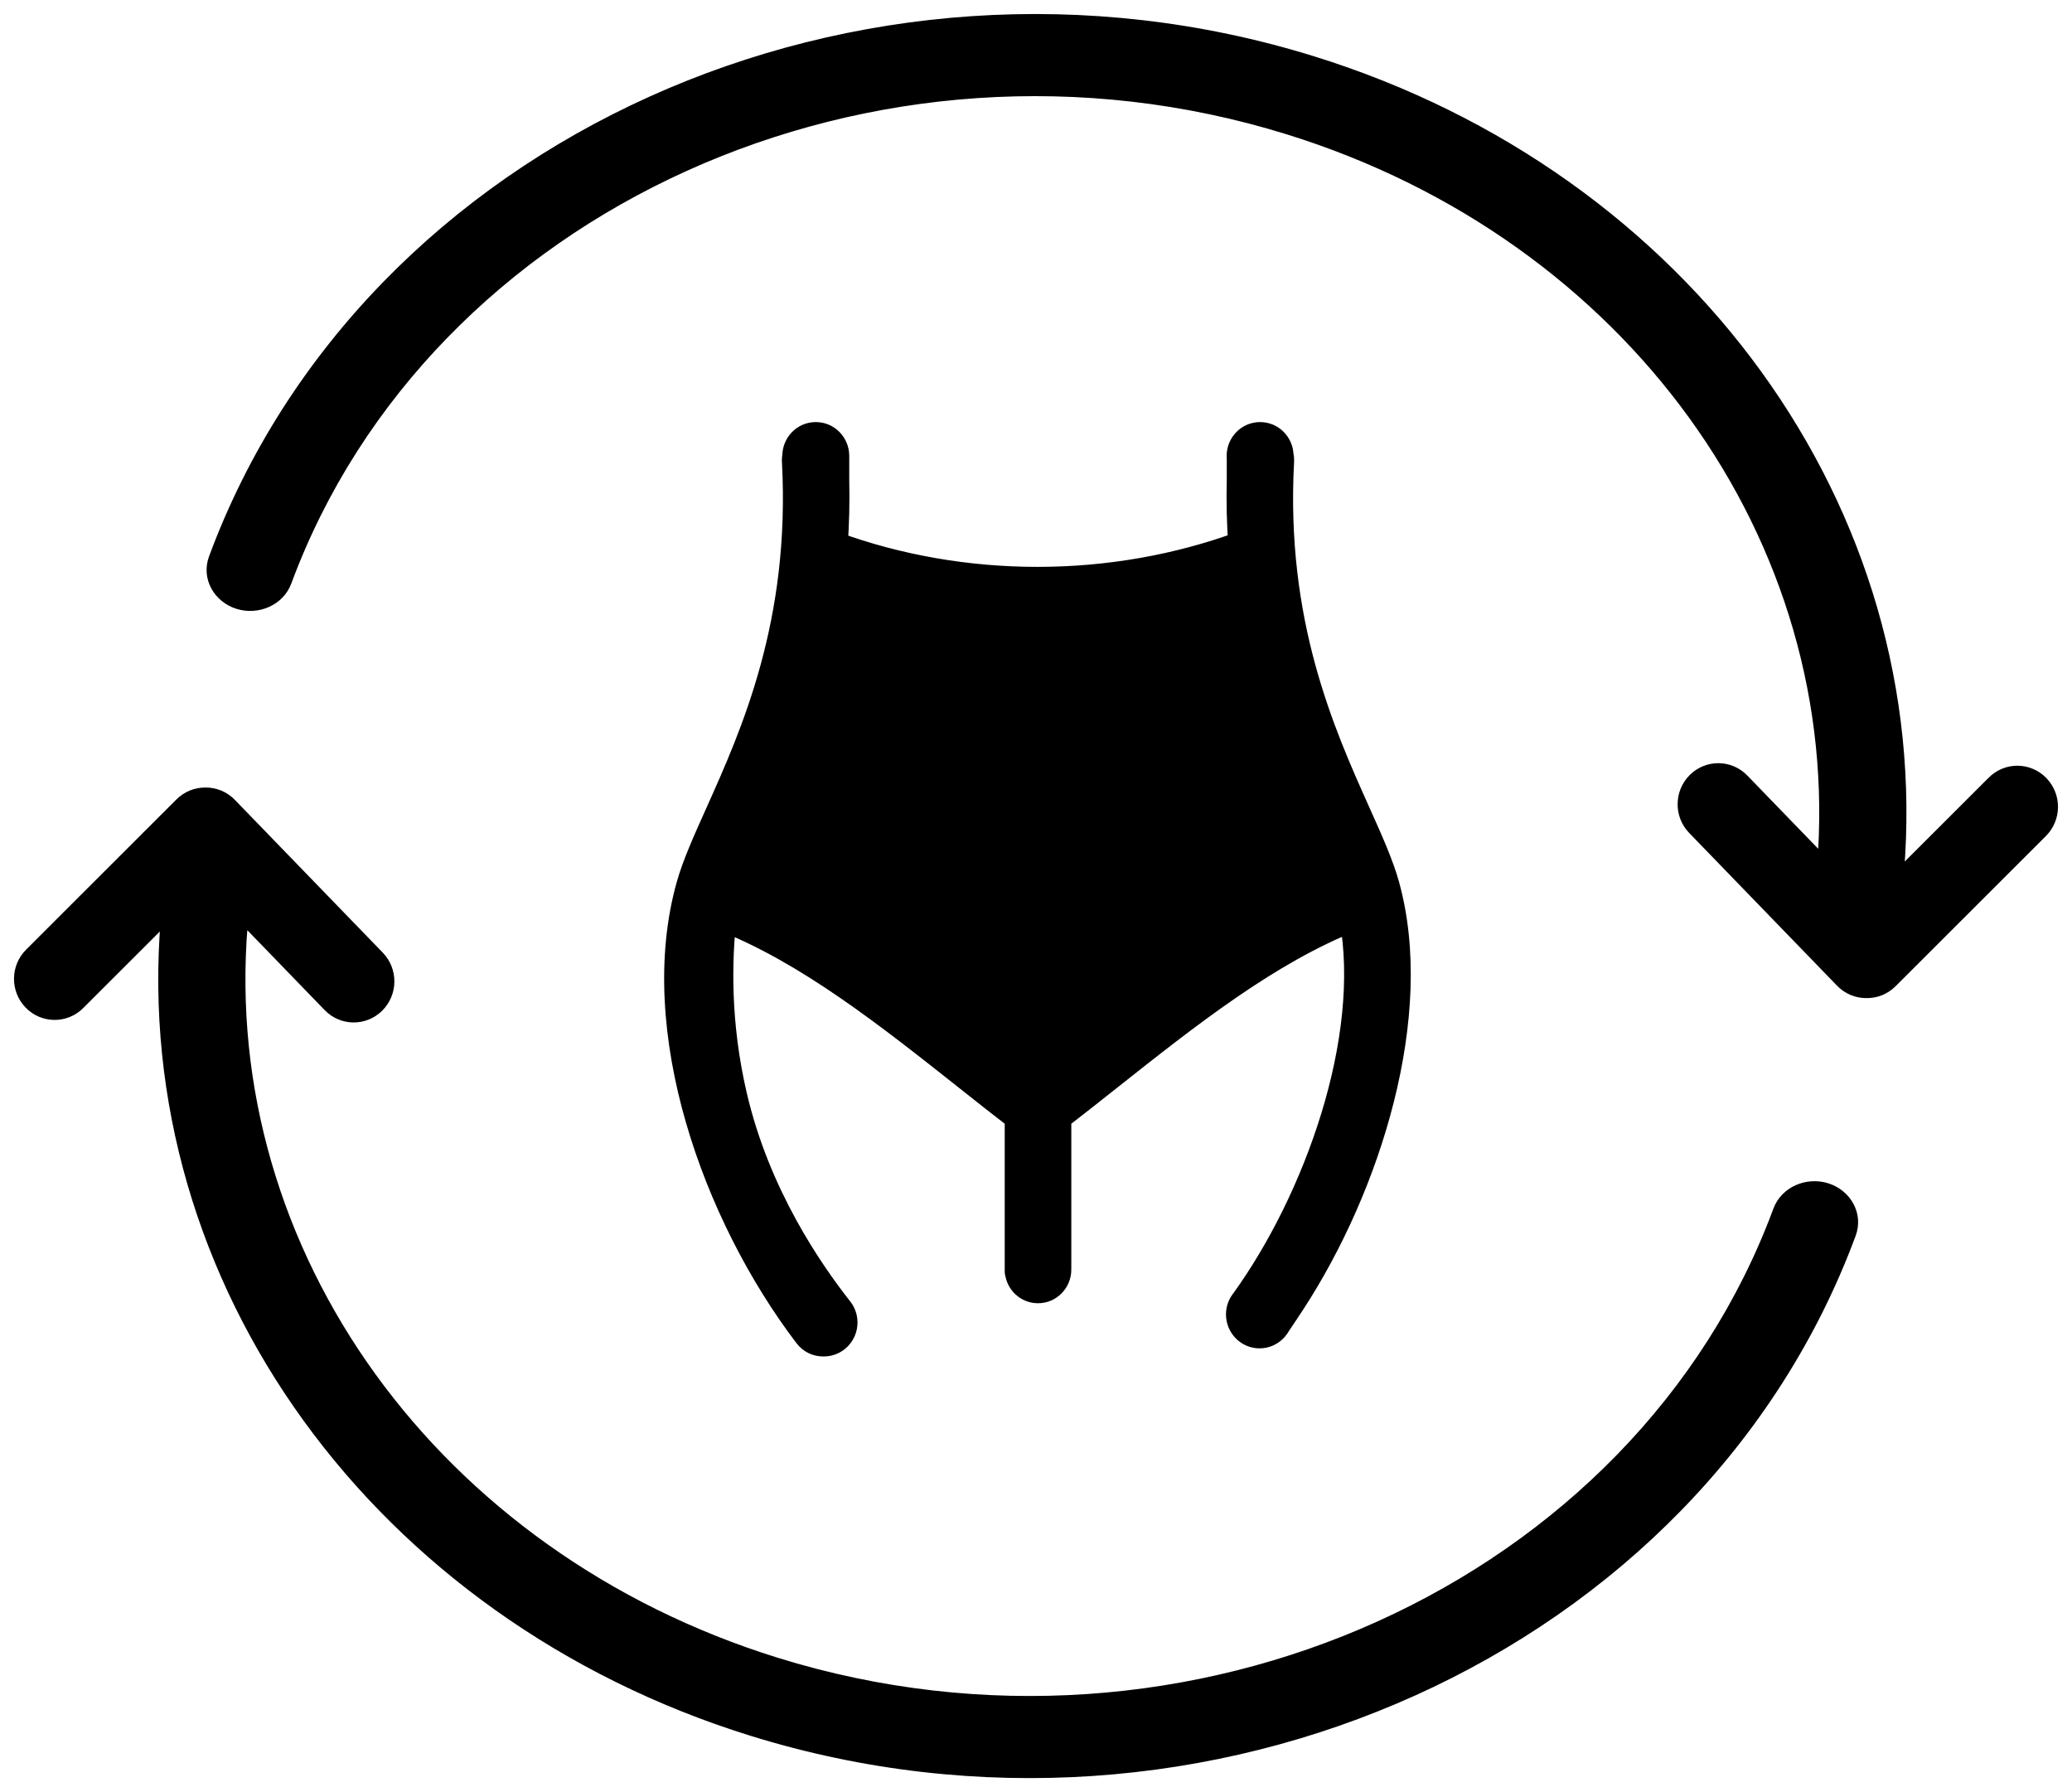 <svg xmlns="http://www.w3.org/2000/svg" width="100%" height="100%" viewBox="0 0 74 64" testId="" id="free_exchange">
  <title>FreeExchange</title>
  <path fillRule="evenodd" clipRule="evenodd"
    d="M8.596 21.267C8.043 21.095 7.748 20.547 7.935 20.041C13.361 5.395 30.788 -2.479 46.784 2.488C60.027 6.601 68.546 18.378 67.5 31.131C67.457 31.663 66.949 32.062 66.367 32.023C65.792 31.986 65.35 31.518 65.393 30.985C66.367 19.114 58.435 8.149 46.105 4.32C31.212 -0.305 14.987 7.026 9.936 20.662C9.748 21.168 9.149 21.439 8.596 21.267ZM60.415 28.714C60.417 28.466 60.512 28.219 60.7 28.033C61.075 27.657 61.676 27.663 62.046 28.044L66.674 32.825L71.38 28.123C71.567 27.936 71.812 27.843 72.055 27.845C72.3 27.847 72.542 27.944 72.726 28.135C73.096 28.516 73.09 29.127 72.715 29.502L67.345 34.866C67.151 35.061 66.895 35.153 66.642 35.144C66.398 35.142 66.154 35.046 65.969 34.854L60.688 29.4C60.504 29.21 60.413 28.962 60.415 28.714Z"
    fill="currentColor" />
  <path
    d="M7.935 20.041L8.404 20.214L8.404 20.214L7.935 20.041ZM8.596 21.267L8.745 20.789L8.745 20.789L8.596 21.267ZM46.784 2.488L46.932 2.011L46.932 2.011L46.784 2.488ZM67.5 31.131L67.002 31.09L67.002 31.09L67.5 31.131ZM66.367 32.023L66.4 31.524L66.398 31.524L66.367 32.023ZM65.393 30.985L64.894 30.944L64.894 30.945L65.393 30.985ZM46.105 4.32L46.254 3.843L46.254 3.843L46.105 4.32ZM9.936 20.662L10.405 20.835L10.405 20.835L9.936 20.662ZM60.7 28.033L61.053 28.387L61.053 28.386L60.7 28.033ZM60.415 28.714L60.915 28.718L60.915 28.718L60.415 28.714ZM62.046 28.044L61.686 28.392L61.686 28.392L62.046 28.044ZM66.674 32.825L66.315 33.173C66.408 33.269 66.536 33.324 66.67 33.325C66.804 33.326 66.933 33.273 67.028 33.179L66.674 32.825ZM71.38 28.123L71.734 28.477L71.734 28.477L71.38 28.123ZM72.055 27.845L72.051 28.345L72.051 28.345L72.055 27.845ZM72.726 28.135L72.367 28.482L72.367 28.483L72.726 28.135ZM72.715 29.502L72.362 29.148L72.362 29.148L72.715 29.502ZM67.345 34.866L66.992 34.513L66.992 34.513L67.345 34.866ZM66.642 35.144L66.661 34.644C66.656 34.644 66.651 34.644 66.645 34.644L66.642 35.144ZM65.969 34.854L66.329 34.507L66.329 34.506L65.969 34.854ZM60.688 29.4L61.048 29.052L61.047 29.052L60.688 29.4ZM7.467 19.867C7.167 20.674 7.655 21.498 8.448 21.744L8.745 20.789C8.431 20.692 8.328 20.419 8.404 20.214L7.467 19.867ZM46.932 2.011C30.712 -3.026 12.994 4.944 7.467 19.867L8.404 20.214C13.727 5.846 30.864 -1.932 46.636 2.966L46.932 2.011ZM67.999 31.171C69.065 18.159 60.372 6.184 46.932 2.011L46.636 2.966C59.682 7.017 68.026 18.598 67.002 31.09L67.999 31.171ZM66.332 32.522C67.146 32.577 67.93 32.016 67.999 31.171L67.002 31.09C66.984 31.309 66.752 31.548 66.4 31.524L66.332 32.522ZM64.894 30.945C64.826 31.794 65.521 32.47 66.335 32.522L66.398 31.524C66.063 31.503 65.874 31.242 65.891 31.025L64.894 30.945ZM45.957 4.798C58.09 8.565 65.847 19.333 64.894 30.944L65.891 31.026C66.886 18.894 58.78 7.732 46.254 3.843L45.957 4.798ZM10.405 20.835C15.354 7.477 31.288 0.242 45.957 4.798L46.254 3.843C31.136 -0.852 14.621 6.575 9.467 20.488L10.405 20.835ZM8.448 21.744C9.225 21.986 10.114 21.619 10.405 20.835L9.467 20.488C9.382 20.717 9.073 20.891 8.745 20.789L8.448 21.744ZM60.347 27.678C60.062 27.962 59.918 28.337 59.915 28.71L60.915 28.718C60.916 28.596 60.962 28.477 61.053 28.387L60.347 27.678ZM62.405 27.696C61.842 27.114 60.919 27.106 60.346 27.679L61.053 28.386C61.231 28.209 61.511 28.211 61.686 28.392L62.405 27.696ZM67.033 32.477L62.405 27.696L61.686 28.392L66.315 33.173L67.033 32.477ZM67.028 33.179L71.734 28.477L71.027 27.77L66.321 32.471L67.028 33.179ZM71.734 28.477C71.824 28.387 71.938 28.344 72.051 28.345L72.06 27.345C71.686 27.342 71.311 27.485 71.027 27.77L71.734 28.477ZM72.051 28.345C72.165 28.346 72.279 28.391 72.367 28.482L73.086 27.787C72.806 27.497 72.434 27.349 72.059 27.345L72.051 28.345ZM72.367 28.483C72.546 28.668 72.544 28.966 72.362 29.148L73.068 29.856C73.637 29.288 73.645 28.364 73.085 27.787L72.367 28.483ZM72.362 29.148L66.992 34.513L67.699 35.22L73.068 29.856L72.362 29.148ZM66.992 34.513C66.898 34.606 66.779 34.649 66.661 34.644L66.623 35.643C67.011 35.658 67.403 35.516 67.699 35.22L66.992 34.513ZM65.61 35.202C65.891 35.493 66.264 35.641 66.639 35.644L66.645 34.644C66.532 34.643 66.418 34.599 66.329 34.507L65.61 35.202ZM60.329 29.747L65.61 35.202L66.329 34.506L61.048 29.052L60.329 29.747ZM59.915 28.71C59.911 29.083 60.05 29.459 60.33 29.748L61.047 29.052C60.958 28.96 60.914 28.84 60.915 28.718L59.915 28.71Z"
    fill="currentColor" />
  <path fillRule="evenodd" clipRule="evenodd"
    d="M1.274 35.634C1.458 35.824 1.7 35.921 1.945 35.923L1.945 35.923C2.188 35.925 2.432 35.833 2.619 35.645L7.326 30.943L11.954 35.724C12.323 36.105 12.925 36.111 13.3 35.736C13.488 35.549 13.583 35.302 13.585 35.054L13.585 35.054C13.587 34.807 13.496 34.558 13.311 34.368L8.03 28.914C7.84 28.717 7.588 28.62 7.337 28.624C7.091 28.62 6.844 28.713 6.655 28.902L1.285 34.267C0.909 34.642 0.904 35.253 1.274 35.634ZM26.956 61.512C13.712 57.399 5.193 45.621 6.239 32.869C6.282 32.337 6.79 31.937 7.372 31.977C7.948 32.019 8.39 32.482 8.346 33.015C7.372 44.886 15.304 55.851 27.634 59.68C42.526 64.305 58.752 56.974 63.803 43.338C63.991 42.832 64.59 42.561 65.143 42.733C65.696 42.905 65.992 43.453 65.804 43.96C60.379 58.605 42.95 66.479 26.956 61.512Z"
    fill="currentColor" />
  <path
    d="M13.3 35.736L12.947 35.381L12.946 35.382L13.3 35.736ZM13.585 35.054L13.24 34.693C13.142 34.786 13.086 34.915 13.085 35.05L13.585 35.054ZM11.954 35.724L12.314 35.377L12.313 35.377L11.954 35.724ZM7.326 30.943L7.685 30.596C7.592 30.499 7.464 30.445 7.33 30.444C7.196 30.442 7.067 30.495 6.973 30.59L7.326 30.943ZM2.619 35.645L2.266 35.292L2.266 35.292L2.619 35.645ZM1.945 35.923L1.588 36.274C1.681 36.368 1.808 36.422 1.94 36.423L1.945 35.923ZM1.945 35.923L2.301 35.573C2.208 35.478 2.081 35.425 1.949 35.423L1.945 35.923ZM1.274 35.634L1.633 35.286L1.633 35.286L1.274 35.634ZM1.285 34.267L1.638 34.621L1.638 34.621L1.285 34.267ZM6.655 28.902L7.008 29.256L7.008 29.256L6.655 28.902ZM7.337 28.624L7.329 29.124C7.334 29.124 7.34 29.124 7.345 29.124L7.337 28.624ZM8.03 28.914L7.671 29.261L7.671 29.262L8.03 28.914ZM13.311 34.368L12.952 34.716L12.953 34.717L13.311 34.368ZM13.585 35.054L13.93 35.416C14.028 35.323 14.084 35.194 14.085 35.058L13.585 35.054ZM6.239 32.869L6.737 32.91L6.737 32.91L6.239 32.869ZM26.956 61.512L26.807 61.989H26.807L26.956 61.512ZM7.372 31.977L7.409 31.478L7.406 31.478L7.372 31.977ZM8.346 33.015L7.848 32.974L7.848 32.974L8.346 33.015ZM27.634 59.68L27.486 60.157L27.634 59.68ZM63.803 43.338L63.334 43.165L63.334 43.165L63.803 43.338ZM65.143 42.733L65.291 42.256L65.291 42.256L65.143 42.733ZM65.804 43.96L65.335 43.786L65.335 43.786L65.804 43.96ZM13.653 36.09C13.938 35.806 14.082 35.431 14.085 35.058L13.085 35.05C13.084 35.173 13.037 35.292 12.947 35.381L13.653 36.09ZM11.595 36.072C12.158 36.654 13.081 36.662 13.654 36.089L12.946 35.382C12.769 35.559 12.488 35.557 12.314 35.377L11.595 36.072ZM6.967 31.291L11.595 36.072L12.313 35.377L7.685 30.596L6.967 31.291ZM6.973 30.59L2.266 35.292L2.973 35.999L7.679 31.297L6.973 30.59ZM2.266 35.292C2.176 35.382 2.062 35.424 1.949 35.423L1.94 36.423C2.314 36.427 2.689 36.283 2.973 35.999L2.266 35.292ZM2.301 35.573L2.301 35.573L1.588 36.274L1.588 36.274L2.301 35.573ZM1.949 35.423C1.835 35.422 1.722 35.378 1.633 35.286L0.914 35.981C1.194 36.271 1.566 36.42 1.94 36.423L1.949 35.423ZM1.633 35.286C1.454 35.101 1.456 34.802 1.638 34.621L0.932 33.913C0.363 34.481 0.355 35.405 0.915 35.982L1.633 35.286ZM1.638 34.621L7.008 29.256L6.301 28.549L0.932 33.913L1.638 34.621ZM7.008 29.256C7.099 29.165 7.214 29.122 7.329 29.124L7.345 28.124C6.968 28.119 6.589 28.261 6.301 28.549L7.008 29.256ZM8.39 28.566C8.101 28.267 7.714 28.118 7.329 28.124L7.345 29.124C7.462 29.122 7.58 29.167 7.671 29.261L8.39 28.566ZM13.671 34.021L8.389 28.566L7.671 29.262L12.952 34.716L13.671 34.021ZM14.085 35.058C14.088 34.686 13.95 34.309 13.67 34.02L12.953 34.717C13.041 34.808 13.086 34.928 13.085 35.05L14.085 35.058ZM13.93 35.416L13.93 35.416L13.24 34.693L13.24 34.693L13.93 35.416ZM5.74 32.828C4.674 45.841 13.367 57.816 26.807 61.989L27.104 61.034C14.057 56.983 5.713 45.402 6.737 32.91L5.74 32.828ZM7.406 31.478C6.593 31.422 5.809 31.983 5.74 32.828L6.737 32.91C6.755 32.69 6.987 32.452 7.338 32.476L7.406 31.478ZM8.844 33.056C8.915 32.201 8.214 31.537 7.409 31.478L7.336 32.475C7.681 32.501 7.865 32.762 7.848 32.974L8.844 33.056ZM27.782 59.203C15.649 55.434 7.892 44.666 8.844 33.056L7.848 32.974C6.852 45.105 14.959 56.267 27.486 60.157L27.782 59.203ZM63.334 43.165C58.386 56.523 42.45 63.758 27.782 59.203L27.486 60.157C42.602 64.852 59.118 57.425 64.272 43.512L63.334 43.165ZM65.291 42.256C64.513 42.014 63.625 42.381 63.334 43.165L64.272 43.512C64.357 43.282 64.665 43.108 64.995 43.211L65.291 42.256ZM66.273 44.133C66.572 43.325 66.083 42.502 65.291 42.256L64.995 43.211C65.308 43.308 65.411 43.581 65.335 43.786L66.273 44.133ZM26.807 61.989C43.026 67.026 60.745 59.056 66.273 44.133L65.335 43.786C60.013 58.154 42.874 65.932 27.104 61.034L26.807 61.989Z"
    fill="currentColor" />
  <path fillRule="evenodd" clipRule="evenodd"
    d="M47.963 31.391C47.733 30.738 47.444 30.13 47.121 29.451L46.135 27.225C45.291 25.051 44.738 22.849 44.478 20.642C42.138 21.456 39.609 21.88 37.053 21.88C34.51 21.88 31.993 21.46 29.664 20.655C29.403 22.858 28.85 25.057 28.007 27.226L27.021 29.452C26.698 30.13 26.409 30.738 26.177 31.39C29.473 32.651 32.601 35.129 35.442 37.379C35.996 37.819 36.54 38.249 37.072 38.66C37.6 38.251 38.142 37.822 38.694 37.385C41.53 35.138 44.667 32.652 47.963 31.391ZM29.775 19.476C29.831 18.694 29.849 17.912 29.83 17.131V16.335L29.828 16.333C29.829 16.316 29.83 16.298 29.83 16.28C29.83 15.89 29.519 15.573 29.135 15.573C28.751 15.573 28.44 15.89 28.44 16.28C28.44 16.281 28.44 16.283 28.44 16.284C28.44 16.286 28.44 16.287 28.44 16.288C28.428 16.347 28.422 16.408 28.425 16.469C28.738 22.256 26.95 26.238 25.68 29.067C25.237 30.053 24.857 30.899 24.652 31.633C23.213 36.745 25.56 43.348 28.847 47.669C28.978 47.84 29.179 47.941 29.392 47.941L29.394 47.939C29.398 47.939 29.402 47.94 29.406 47.94C29.412 47.94 29.418 47.941 29.424 47.941C29.811 47.941 30.125 47.622 30.125 47.229C30.125 47.056 30.064 46.897 29.963 46.773C28.91 45.432 27.012 42.702 26.184 39.148C25.572 36.523 25.638 34.261 25.805 32.745C28.854 33.934 31.772 36.247 34.544 38.444C35.164 38.935 35.777 39.42 36.383 39.886V45.416L36.387 45.416C36.424 45.767 36.716 46.041 37.072 46.041C37.452 46.041 37.761 45.727 37.761 45.34C37.761 45.334 37.76 45.329 37.76 45.323C37.76 45.319 37.759 45.316 37.759 45.312C37.76 45.294 37.761 45.277 37.761 45.258V39.886C38.369 39.418 38.984 38.931 39.604 38.439C42.385 36.237 45.287 33.938 48.327 32.749C49.142 37.146 47.037 42.893 44.458 46.472C44.35 46.597 44.285 46.76 44.285 46.939C44.285 47.333 44.598 47.652 44.986 47.652C45.193 47.652 45.379 47.559 45.507 47.413L45.508 47.414L45.509 47.412C45.545 47.37 45.578 47.324 45.604 47.274C45.768 47.033 46.014 46.661 46.129 46.486C48.838 42.326 50.75 36.226 49.486 31.638C49.281 30.891 48.896 30.032 48.446 29.03C47.18 26.209 45.405 22.256 45.718 16.469C45.721 16.399 45.715 16.329 45.698 16.263C45.689 15.88 45.382 15.573 45.004 15.573C44.62 15.573 44.309 15.89 44.309 16.28C44.309 16.319 44.313 16.358 44.319 16.395L44.313 16.401V17.131C44.294 17.907 44.312 18.685 44.367 19.462C42.077 20.304 39.58 20.744 37.053 20.744C34.54 20.744 32.055 20.309 29.775 19.476Z"
    fill="currentColor" />
  <path
    d="M47.121 29.451L46.663 29.653L46.669 29.666L47.121 29.451ZM47.963 31.391L48.142 31.858C48.395 31.762 48.525 31.481 48.435 31.226L47.963 31.391ZM46.135 27.225L45.669 27.406C45.672 27.413 45.675 27.42 45.678 27.427L46.135 27.225ZM44.478 20.642L44.974 20.584C44.956 20.433 44.871 20.299 44.743 20.218C44.615 20.138 44.457 20.12 44.313 20.17L44.478 20.642ZM29.664 20.655L29.827 20.182C29.684 20.133 29.526 20.151 29.398 20.231C29.27 20.311 29.185 20.446 29.167 20.596L29.664 20.655ZM28.007 27.226L28.464 27.429C28.467 27.422 28.47 27.414 28.473 27.407L28.007 27.226ZM27.021 29.452L27.473 29.668L27.478 29.655L27.021 29.452ZM26.177 31.39L25.706 31.223C25.615 31.479 25.745 31.761 25.998 31.857L26.177 31.39ZM35.442 37.379L35.752 36.987V36.987L35.442 37.379ZM37.072 38.66L36.766 39.056C36.946 39.195 37.197 39.195 37.377 39.056L37.072 38.66ZM38.694 37.385L39.005 37.776L38.694 37.385ZM29.775 19.476L29.276 19.44C29.261 19.663 29.394 19.869 29.604 19.945L29.775 19.476ZM29.83 17.131H29.33L29.33 17.143L29.83 17.131ZM29.83 16.335H30.33C30.33 16.192 30.268 16.055 30.16 15.96L29.83 16.335ZM29.828 16.333L29.329 16.296C29.317 16.452 29.38 16.605 29.497 16.709L29.828 16.333ZM28.44 16.284L28.938 16.245L28.938 16.245L28.44 16.284ZM28.44 16.288L28.93 16.389C28.938 16.352 28.941 16.314 28.94 16.277L28.44 16.288ZM28.425 16.469L27.926 16.496L27.926 16.496L28.425 16.469ZM25.68 29.067L25.224 28.862L25.68 29.067ZM24.652 31.633L25.133 31.768L25.133 31.767L24.652 31.633ZM28.847 47.669L28.449 47.972L28.45 47.972L28.847 47.669ZM29.392 47.941V48.441C29.512 48.441 29.628 48.398 29.719 48.32L29.392 47.941ZM29.394 47.939L29.415 47.44C29.288 47.434 29.164 47.477 29.068 47.56L29.394 47.939ZM29.406 47.94L29.371 48.439L29.371 48.439L29.406 47.94ZM29.963 46.773L29.569 47.082L29.576 47.09L29.963 46.773ZM26.184 39.148L26.671 39.035L26.671 39.035L26.184 39.148ZM25.805 32.745L25.986 32.279C25.841 32.222 25.679 32.237 25.546 32.317C25.413 32.398 25.325 32.536 25.308 32.69L25.805 32.745ZM34.544 38.444L34.855 38.052L34.544 38.444ZM36.383 39.886H36.883C36.883 39.731 36.81 39.585 36.688 39.49L36.383 39.886ZM36.383 45.416H35.883C35.883 45.686 36.096 45.907 36.366 45.916L36.383 45.416ZM36.387 45.416L36.884 45.364C36.858 45.115 36.653 44.925 36.404 44.917L36.387 45.416ZM37.76 45.323L38.259 45.291L38.259 45.291L37.76 45.323ZM37.759 45.312L37.26 45.29C37.259 45.303 37.259 45.315 37.26 45.328L37.759 45.312ZM37.761 39.886L37.456 39.49C37.333 39.585 37.261 39.731 37.261 39.886H37.761ZM39.604 38.439L39.294 38.047L39.604 38.439ZM48.327 32.749L48.819 32.658C48.792 32.511 48.701 32.385 48.57 32.312C48.44 32.24 48.284 32.229 48.145 32.283L48.327 32.749ZM44.458 46.472L44.837 46.797C44.846 46.787 44.855 46.776 44.864 46.764L44.458 46.472ZM45.507 47.413L45.784 46.997C45.576 46.859 45.297 46.895 45.132 47.083L45.507 47.413ZM45.508 47.414L45.231 47.83C45.342 47.904 45.477 47.93 45.608 47.904C45.738 47.877 45.852 47.8 45.925 47.688L45.508 47.414ZM45.509 47.412L45.133 47.083C45.117 47.1 45.104 47.118 45.091 47.137L45.509 47.412ZM45.604 47.274L45.191 46.993C45.18 47.008 45.17 47.025 45.161 47.042L45.604 47.274ZM46.129 46.486L45.71 46.213V46.213L46.129 46.486ZM49.486 31.638L49.004 31.771L49.004 31.771L49.486 31.638ZM48.446 29.03L47.99 29.235L48.446 29.03ZM45.718 16.469L46.217 16.496L46.217 16.496L45.718 16.469ZM45.698 16.263L45.199 16.274C45.199 16.31 45.204 16.346 45.213 16.381L45.698 16.263ZM44.319 16.395L44.663 16.759C44.783 16.645 44.839 16.479 44.812 16.315L44.319 16.395ZM44.313 16.401L43.969 16.038C43.869 16.132 43.813 16.264 43.813 16.401H44.313ZM44.313 17.131L44.813 17.143V17.131H44.313ZM44.367 19.462L44.539 19.932C44.748 19.855 44.881 19.649 44.866 19.427L44.367 19.462ZM46.669 29.666C46.995 30.348 47.272 30.933 47.492 31.557L48.435 31.226C48.195 30.543 47.894 29.91 47.572 29.235L46.669 29.666ZM45.678 27.427L46.663 29.653L47.578 29.248L46.593 27.022L45.678 27.427ZM43.981 20.701C44.246 22.952 44.811 25.195 45.669 27.406L46.602 27.044C45.772 24.908 45.229 22.747 44.974 20.584L43.981 20.701ZM37.053 22.38C39.664 22.38 42.249 21.947 44.642 21.114L44.313 20.17C42.028 20.965 39.554 21.38 37.053 21.38V22.38ZM29.5 21.127C31.884 21.951 34.456 22.38 37.053 22.38V21.38C34.564 21.38 32.103 20.969 29.827 20.182L29.5 21.127ZM28.473 27.407C29.33 25.2 29.895 22.961 30.16 20.713L29.167 20.596C28.912 22.756 28.369 24.913 27.541 27.045L28.473 27.407ZM27.478 29.655L28.464 27.429L27.55 27.024L26.564 29.25L27.478 29.655ZM26.648 31.558C26.87 30.934 27.148 30.349 27.473 29.668L26.57 29.237C26.249 29.911 25.948 30.542 25.706 31.223L26.648 31.558ZM35.752 36.987C32.926 34.748 29.737 32.216 26.355 30.923L25.998 31.857C29.209 33.085 32.276 35.509 35.131 37.771L35.752 36.987ZM37.377 38.265C36.848 37.856 36.307 37.427 35.752 36.987L35.131 37.771C35.685 38.21 36.231 38.643 36.766 39.056L37.377 38.265ZM38.384 36.993C37.831 37.431 37.292 37.858 36.766 38.265L37.377 39.056C37.909 38.645 38.453 38.214 39.005 37.776L38.384 36.993ZM47.785 30.924C44.403 32.218 41.205 34.758 38.384 36.993L39.005 37.776C41.856 35.518 44.931 33.087 48.142 31.858L47.785 30.924ZM30.274 19.511C30.33 18.713 30.349 17.916 30.33 17.119L29.33 17.143C29.349 17.908 29.331 18.674 29.276 19.44L30.274 19.511ZM30.33 17.131V16.335H29.33V17.131H30.33ZM30.16 15.96L30.157 15.957L29.497 16.709L29.5 16.711L30.16 15.96ZM30.326 16.37C30.327 16.355 30.33 16.319 30.33 16.28H29.33C29.33 16.277 29.33 16.276 29.33 16.279C29.33 16.282 29.33 16.286 29.329 16.296L30.326 16.37ZM30.33 16.28C30.33 15.621 29.803 15.073 29.135 15.073V16.073C29.235 16.073 29.33 16.158 29.33 16.28H30.33ZM29.135 15.073C28.467 15.073 27.94 15.621 27.94 16.28H28.94C28.94 16.158 29.035 16.073 29.135 16.073V15.073ZM27.94 16.28C27.94 16.293 27.94 16.304 27.941 16.312C27.941 16.315 27.941 16.318 27.941 16.32C27.941 16.322 27.941 16.324 27.942 16.324L28.938 16.245C28.938 16.243 28.939 16.248 28.939 16.253C28.939 16.258 28.94 16.268 28.94 16.28H27.94ZM27.941 16.324C27.942 16.325 27.941 16.322 27.941 16.319C27.941 16.315 27.941 16.308 27.94 16.3L28.94 16.277C28.94 16.267 28.939 16.259 28.939 16.254C28.939 16.249 28.938 16.245 28.938 16.245L27.941 16.324ZM27.95 16.188C27.931 16.28 27.92 16.384 27.926 16.496L28.925 16.442C28.924 16.431 28.925 16.414 28.93 16.389L27.95 16.188ZM27.926 16.496C28.232 22.157 26.488 26.046 25.224 28.862L26.136 29.271C27.411 26.431 29.244 22.356 28.925 16.442L27.926 16.496ZM25.224 28.862C24.786 29.837 24.388 30.721 24.17 31.497L25.133 31.767C25.326 31.078 25.688 30.27 26.136 29.271L25.224 28.862ZM24.17 31.497C23.418 34.171 23.663 37.2 24.497 40.086C25.332 42.977 26.769 45.763 28.449 47.972L29.245 47.366C27.638 45.254 26.258 42.578 25.458 39.809C24.656 37.035 24.447 34.206 25.133 31.768L24.17 31.497ZM28.45 47.972C28.673 48.266 29.021 48.441 29.392 48.441V47.441C29.337 47.441 29.282 47.415 29.245 47.366L28.45 47.972ZM29.719 48.32L29.721 48.318L29.068 47.56L29.066 47.562L29.719 48.32ZM29.373 48.439C29.371 48.439 29.369 48.438 29.369 48.438C29.368 48.438 29.369 48.438 29.371 48.439L29.441 47.441C29.438 47.441 29.427 47.44 29.415 47.44L29.373 48.439ZM29.371 48.439C29.374 48.439 29.398 48.441 29.424 48.441V47.441C29.432 47.441 29.438 47.441 29.441 47.441C29.443 47.441 29.444 47.441 29.441 47.441L29.371 48.439ZM29.424 48.441C30.095 48.441 30.625 47.89 30.625 47.229H29.625C29.625 47.353 29.527 47.441 29.424 47.441V48.441ZM30.625 47.229C30.625 46.936 30.522 46.667 30.35 46.457L29.576 47.09C29.606 47.127 29.625 47.175 29.625 47.229H30.625ZM30.356 46.465C29.323 45.148 27.475 42.485 26.671 39.035L25.697 39.261C26.549 42.918 28.498 45.716 29.569 47.082L30.356 46.465ZM26.671 39.035C26.075 36.479 26.139 34.277 26.302 32.799L25.308 32.69C25.137 34.246 25.069 36.566 25.697 39.261L26.671 39.035ZM25.623 33.211C28.589 34.368 31.446 36.627 34.234 38.835L34.855 38.052C32.098 35.867 29.119 33.501 25.986 32.279L25.623 33.211ZM34.234 38.835C34.853 39.326 35.469 39.814 36.078 40.282L36.688 39.49C36.086 39.027 35.475 38.543 34.855 38.052L34.234 38.835ZM35.883 39.886V45.416H36.883V39.886H35.883ZM36.366 45.916L36.37 45.916L36.404 44.917L36.399 44.916L36.366 45.916ZM35.89 45.469C35.953 46.065 36.451 46.541 37.072 46.541V45.541C36.981 45.541 36.895 45.469 36.884 45.364L35.89 45.469ZM37.072 46.541C37.736 46.541 38.261 45.995 38.261 45.34H37.261C37.261 45.458 37.168 45.541 37.072 45.541V46.541ZM38.261 45.34C38.261 45.316 38.259 45.294 38.259 45.291L37.261 45.356C37.261 45.359 37.261 45.358 37.261 45.356C37.261 45.353 37.261 45.348 37.261 45.34H38.261ZM38.259 45.291C38.259 45.289 38.259 45.289 38.259 45.289C38.259 45.29 38.259 45.292 38.259 45.295L37.26 45.328C37.26 45.341 37.261 45.353 37.261 45.356L38.259 45.291ZM38.259 45.334C38.26 45.313 38.261 45.287 38.261 45.258H37.261C37.261 45.266 37.26 45.276 37.26 45.29L38.259 45.334ZM38.261 45.258V39.886H37.261V45.258H38.261ZM38.066 40.282C38.677 39.812 39.295 39.322 39.915 38.831L39.294 38.047C38.673 38.539 38.061 39.024 37.456 39.49L38.066 40.282ZM39.915 38.831C42.71 36.617 45.553 34.371 48.51 33.215L48.145 32.283C45.022 33.505 42.059 35.857 39.294 38.047L39.915 38.831ZM47.836 32.84C48.223 34.932 47.92 37.383 47.187 39.771C46.456 42.154 45.309 44.436 44.052 46.179L44.864 46.764C46.187 44.929 47.381 42.548 48.143 40.064C48.904 37.585 49.246 34.963 48.819 32.658L47.836 32.84ZM44.079 46.146C43.897 46.358 43.785 46.636 43.785 46.939H44.785C44.785 46.885 44.804 46.836 44.837 46.797L44.079 46.146ZM43.785 46.939C43.785 47.601 44.315 48.152 44.986 48.152V47.152C44.882 47.152 44.785 47.064 44.785 46.939H43.785ZM44.986 48.152C45.346 48.152 45.665 47.991 45.883 47.744L45.132 47.083C45.093 47.128 45.041 47.152 44.986 47.152V48.152ZM45.231 47.83L45.231 47.83L45.784 46.997L45.784 46.997L45.231 47.83ZM45.925 47.688L45.926 47.687L45.091 47.137L45.09 47.139L45.925 47.688ZM45.885 47.741C45.945 47.672 46 47.595 46.046 47.507L45.161 47.042C45.155 47.054 45.146 47.068 45.133 47.083L45.885 47.741ZM46.017 47.556C46.184 47.311 46.432 46.936 46.548 46.758L45.71 46.213C45.597 46.386 45.353 46.755 45.191 46.993L46.017 47.556ZM46.548 46.758C47.932 44.634 49.11 42.018 49.782 39.344C50.454 36.675 50.631 33.91 49.968 31.506L49.004 31.771C49.606 33.954 49.459 36.533 48.813 39.101C48.168 41.664 47.035 44.178 45.71 46.213L46.548 46.758ZM49.969 31.506C49.751 30.713 49.346 29.815 48.902 28.825L47.99 29.235C48.445 30.249 48.812 31.069 49.004 31.771L49.969 31.506ZM48.902 28.825C47.642 26.017 45.911 22.156 46.217 16.496L45.218 16.442C44.899 22.355 46.718 26.402 47.99 29.235L48.902 28.825ZM46.217 16.496C46.223 16.376 46.212 16.258 46.184 16.144L45.213 16.381C45.218 16.401 45.219 16.422 45.218 16.442L46.217 16.496ZM46.198 16.251C46.183 15.606 45.663 15.073 45.004 15.073V16.073C45.102 16.073 45.196 16.155 45.199 16.274L46.198 16.251ZM45.004 15.073C44.336 15.073 43.809 15.621 43.809 16.28H44.809C44.809 16.158 44.904 16.073 45.004 16.073V15.073ZM43.809 16.28C43.809 16.353 43.816 16.419 43.825 16.476L44.812 16.315C44.809 16.296 44.809 16.285 44.809 16.28H43.809ZM43.975 16.032L43.969 16.038L44.656 16.764L44.663 16.759L43.975 16.032ZM43.813 16.401V17.131H44.813V16.401H43.813ZM43.813 17.119C43.794 17.911 43.812 18.704 43.868 19.497L44.866 19.427C44.812 18.666 44.794 17.904 44.813 17.143L43.813 17.119ZM44.194 18.993C41.961 19.814 39.522 20.244 37.053 20.244V21.244C39.637 21.244 42.193 20.794 44.539 19.932L44.194 18.993ZM37.053 20.244C34.597 20.244 32.17 19.819 29.947 19.006L29.604 19.945C31.94 20.799 34.483 21.244 37.053 21.244V20.244Z"
    fill="currentColor" />
</svg>